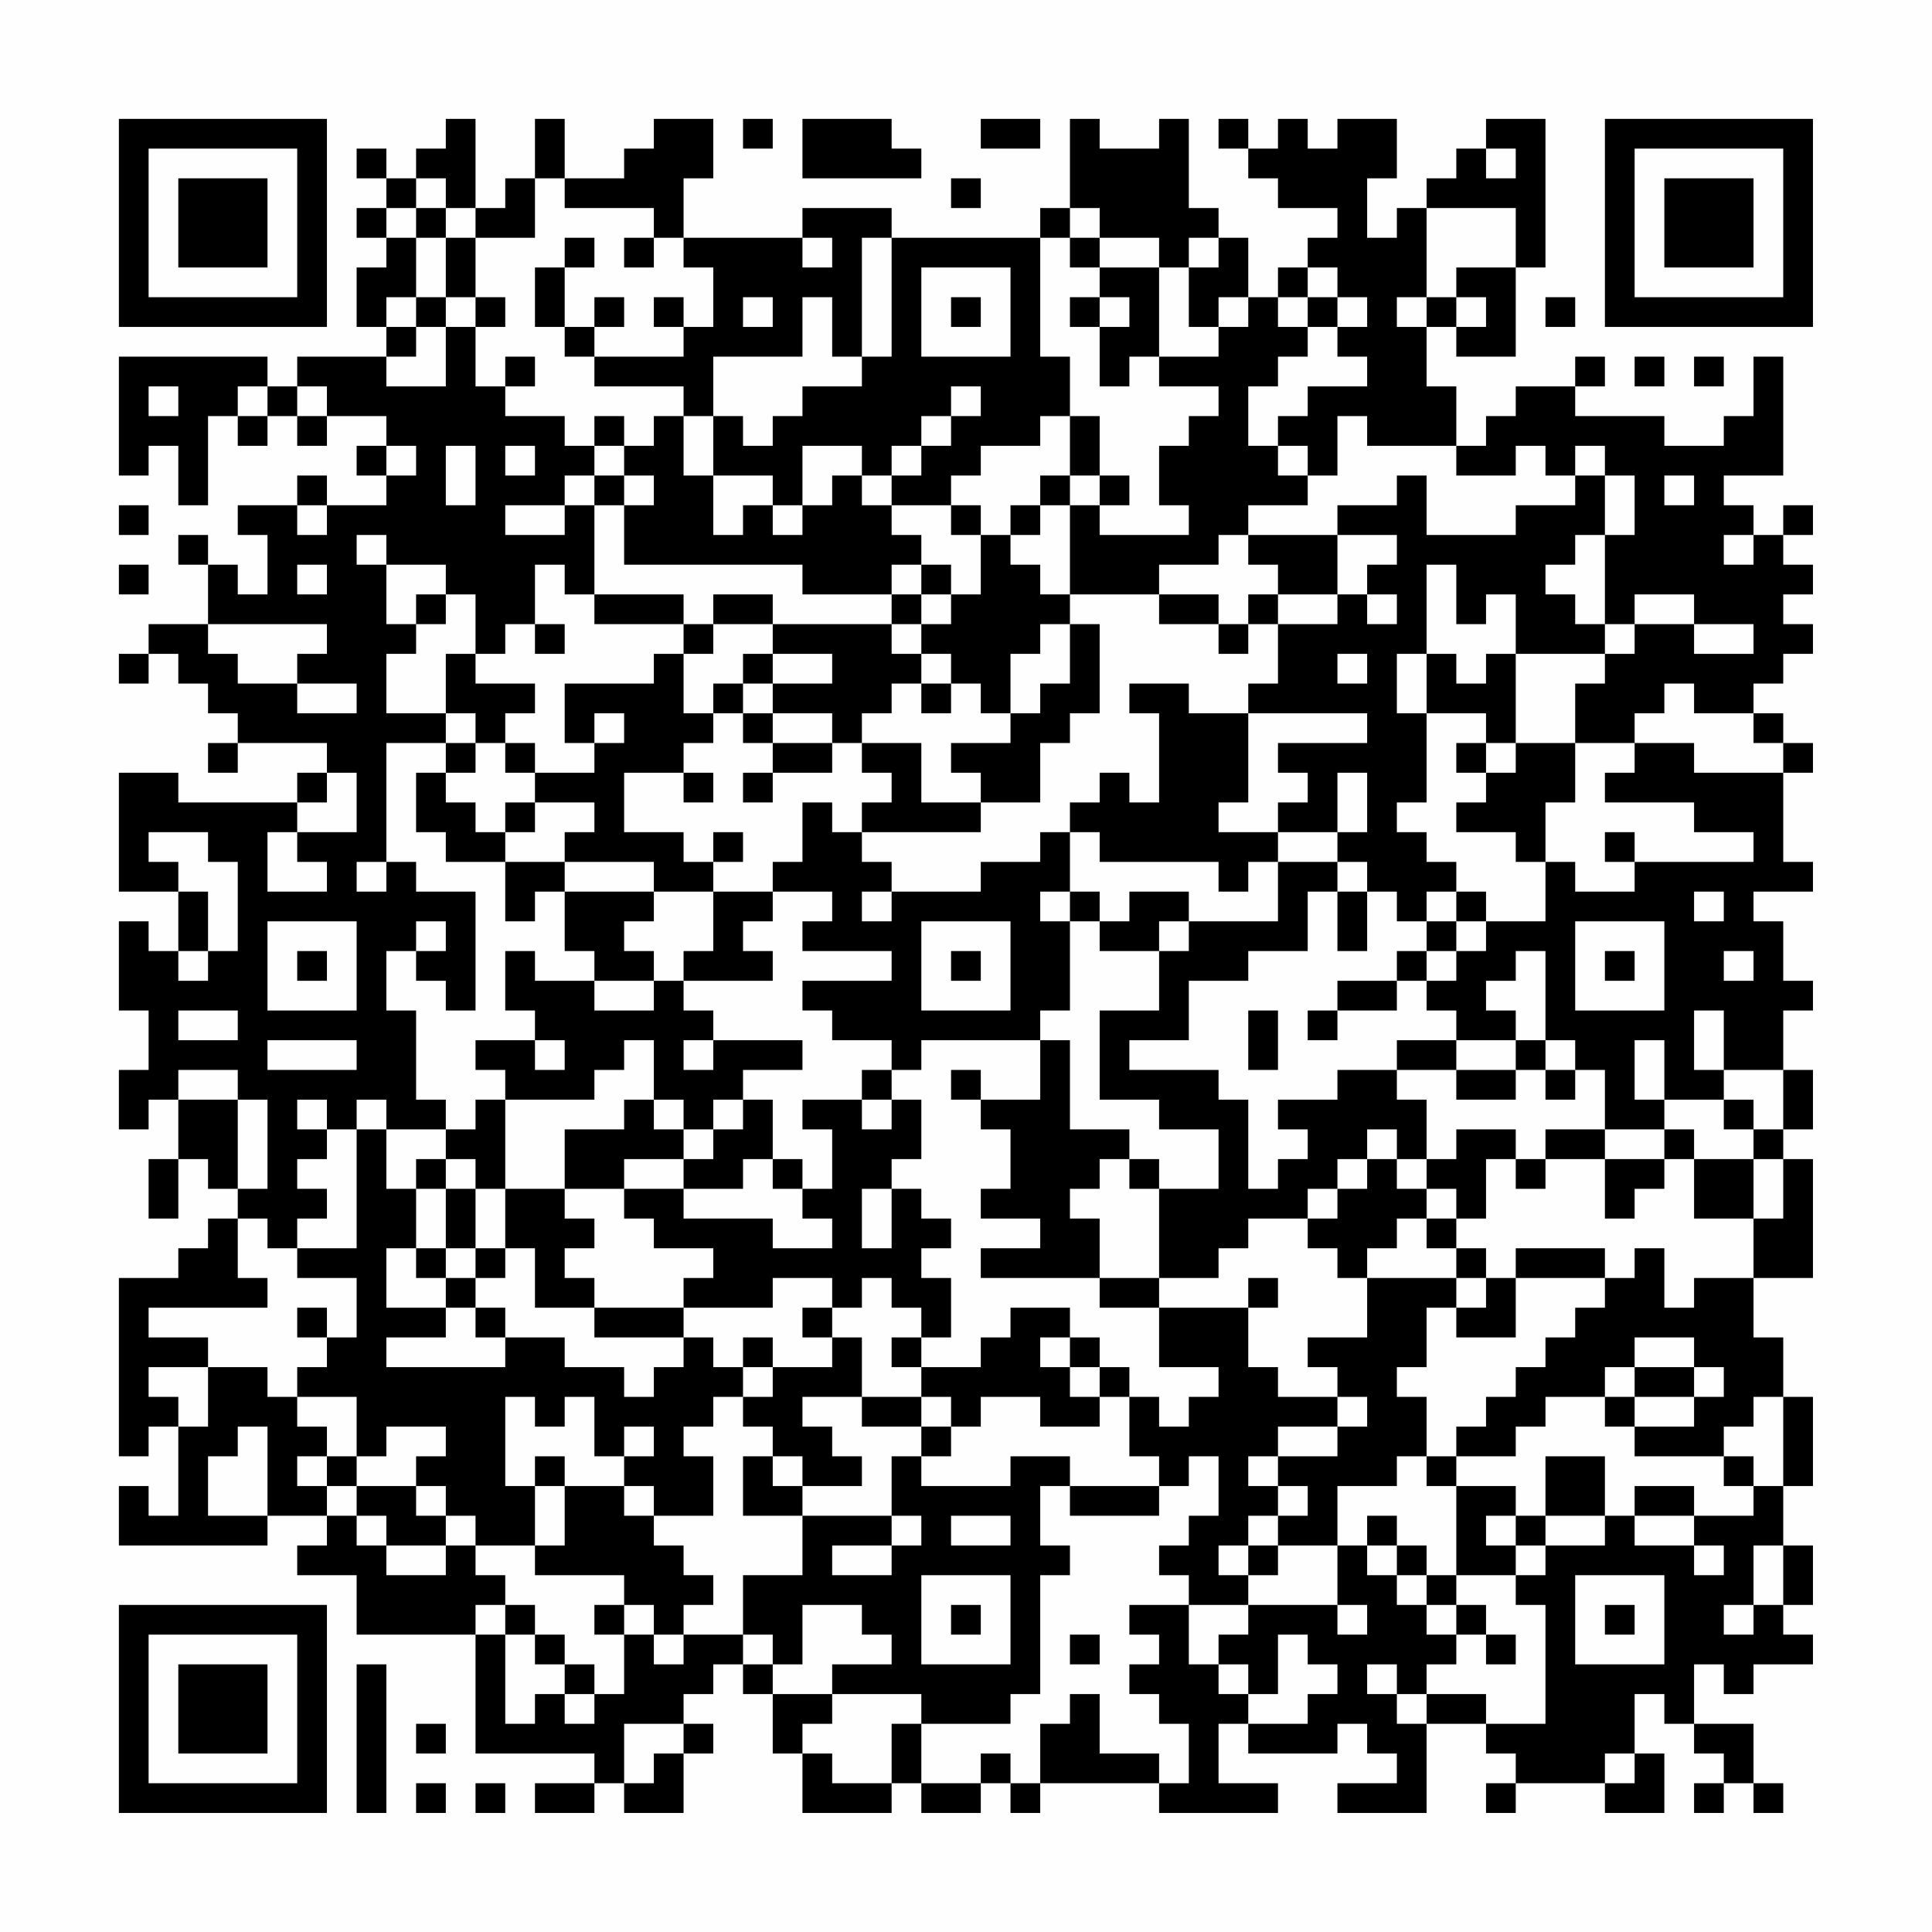 <?xml version="1.0" encoding="UTF-8"?>
<svg xmlns="http://www.w3.org/2000/svg" version="1.1" width="300" height="300" viewBox="0 0 300 300"><rect x="0" y="0" width="300" height="300" fill="#fefefe"/><g transform="scale(4.615)"><g transform="translate(4,4)"><path fill-rule="evenodd" d="M11 0L11 1L10 1L10 2L9 2L9 1L8 1L8 2L9 2L9 3L8 3L8 4L9 4L9 5L8 5L8 7L9 7L9 8L6 8L6 9L5 9L5 8L0 8L0 12L1 12L1 11L2 11L2 13L3 13L3 10L4 10L4 11L5 11L5 10L6 10L6 11L7 11L7 10L9 10L9 11L8 11L8 12L9 12L9 13L7 13L7 12L6 12L6 13L4 13L4 14L5 14L5 16L4 16L4 15L3 15L3 14L2 14L2 15L3 15L3 17L1 17L1 18L0 18L0 19L1 19L1 18L2 18L2 19L3 19L3 20L4 20L4 21L3 21L3 22L4 22L4 21L7 21L7 22L6 22L6 23L2 23L2 22L0 22L0 26L2 26L2 28L1 28L1 27L0 27L0 30L1 30L1 32L0 32L0 34L1 34L1 33L2 33L2 35L1 35L1 37L2 37L2 35L3 35L3 36L4 36L4 37L3 37L3 38L2 38L2 39L0 39L0 45L1 45L1 44L2 44L2 47L1 47L1 46L0 46L0 48L5 48L5 47L7 47L7 48L6 48L6 49L8 49L8 51L12 51L12 55L16 55L16 56L14 56L14 57L16 57L16 56L17 56L17 57L19 57L19 55L20 55L20 54L19 54L19 53L20 53L20 52L21 52L21 53L22 53L22 55L23 55L23 57L26 57L26 56L27 56L27 57L29 57L29 56L30 56L30 57L31 57L31 56L35 56L35 57L39 57L39 56L37 56L37 54L38 54L38 55L41 55L41 54L42 54L42 55L43 55L43 56L41 56L41 57L44 57L44 54L46 54L46 55L47 55L47 56L46 56L46 57L47 57L47 56L50 56L50 57L52 57L52 55L51 55L51 53L52 53L52 54L53 54L53 55L54 55L54 56L53 56L53 57L54 57L54 56L55 56L55 57L56 57L56 56L55 56L55 54L53 54L53 52L54 52L54 53L55 53L55 52L57 52L57 51L56 51L56 50L57 50L57 48L56 48L56 46L57 46L57 43L56 43L56 41L55 41L55 39L57 39L57 35L56 35L56 34L57 34L57 32L56 32L56 30L57 30L57 29L56 29L56 27L55 27L55 26L57 26L57 25L56 25L56 22L57 22L57 21L56 21L56 20L55 20L55 19L56 19L56 18L57 18L57 17L56 17L56 16L57 16L57 15L56 15L56 14L57 14L57 13L56 13L56 14L55 14L55 13L54 13L54 12L56 12L56 8L55 8L55 10L54 10L54 11L52 11L52 10L49 10L49 9L50 9L50 8L49 8L49 9L47 9L47 10L46 10L46 11L45 11L45 9L44 9L44 7L45 7L45 8L47 8L47 5L48 5L48 0L46 0L46 1L45 1L45 2L44 2L44 3L43 3L43 4L42 4L42 2L43 2L43 0L41 0L41 1L40 1L40 0L39 0L39 1L38 1L38 0L37 0L37 1L38 1L38 2L39 2L39 3L41 3L41 4L40 4L40 5L39 5L39 6L38 6L38 4L37 4L37 3L36 3L36 0L35 0L35 1L33 1L33 0L32 0L32 3L31 3L31 4L26 4L26 3L23 3L23 4L19 4L19 2L20 2L20 0L18 0L18 1L17 1L17 2L15 2L15 0L14 0L14 2L13 2L13 3L12 3L12 0ZM21 0L21 1L22 1L22 0ZM23 0L23 2L27 2L27 1L26 1L26 0ZM29 0L29 1L31 1L31 0ZM46 1L46 2L47 2L47 1ZM10 2L10 3L9 3L9 4L10 4L10 6L9 6L9 7L10 7L10 8L9 8L9 9L11 9L11 7L12 7L12 9L13 9L13 10L15 10L15 11L16 11L16 12L15 12L15 13L13 13L13 14L15 14L15 13L16 13L16 16L15 16L15 15L14 15L14 17L13 17L13 18L12 18L12 16L11 16L11 15L9 15L9 14L8 14L8 15L9 15L9 17L10 17L10 18L9 18L9 20L11 20L11 21L9 21L9 25L8 25L8 26L9 26L9 25L10 25L10 26L12 26L12 30L11 30L11 29L10 29L10 28L11 28L11 27L10 27L10 28L9 28L9 30L10 30L10 33L11 33L11 34L9 34L9 33L8 33L8 34L7 34L7 33L6 33L6 34L7 34L7 35L6 35L6 36L7 36L7 37L6 37L6 38L5 38L5 37L4 37L4 39L5 39L5 40L1 40L1 41L3 41L3 42L1 42L1 43L2 43L2 44L3 44L3 42L5 42L5 43L6 43L6 44L7 44L7 45L6 45L6 46L7 46L7 47L8 47L8 48L9 48L9 49L11 49L11 48L12 48L12 49L13 49L13 50L12 50L12 51L13 51L13 54L14 54L14 53L15 53L15 54L16 54L16 53L17 53L17 51L18 51L18 52L19 52L19 51L21 51L21 52L22 52L22 53L24 53L24 54L23 54L23 55L24 55L24 56L26 56L26 54L27 54L27 56L29 56L29 55L30 55L30 56L31 56L31 54L32 54L32 53L33 53L33 55L35 55L35 56L36 56L36 54L35 54L35 53L34 53L34 52L35 52L35 51L34 51L34 50L36 50L36 52L37 52L37 53L38 53L38 54L40 54L40 53L41 53L41 52L40 52L40 51L39 51L39 53L38 53L38 52L37 52L37 51L38 51L38 50L41 50L41 51L42 51L42 50L41 50L41 48L42 48L42 49L43 49L43 50L44 50L44 51L45 51L45 52L44 52L44 53L43 53L43 52L42 52L42 53L43 53L43 54L44 54L44 53L46 53L46 54L48 54L48 50L47 50L47 49L48 49L48 48L50 48L50 47L51 47L51 48L53 48L53 49L54 49L54 48L53 48L53 47L55 47L55 46L56 46L56 43L55 43L55 44L54 44L54 45L51 45L51 44L53 44L53 43L54 43L54 42L53 42L53 41L51 41L51 42L50 42L50 43L48 43L48 44L47 44L47 45L45 45L45 44L46 44L46 43L47 43L47 42L48 42L48 41L49 41L49 40L50 40L50 39L51 39L51 38L52 38L52 40L53 40L53 39L55 39L55 37L56 37L56 35L55 35L55 34L56 34L56 32L54 32L54 30L53 30L53 32L54 32L54 33L52 33L52 31L51 31L51 33L52 33L52 34L50 34L50 32L49 32L49 31L48 31L48 28L47 28L47 29L46 29L46 30L47 30L47 31L45 31L45 30L44 30L44 29L45 29L45 28L46 28L46 27L48 27L48 25L49 25L49 26L51 26L51 25L55 25L55 24L53 24L53 23L50 23L50 22L51 22L51 21L53 21L53 22L56 22L56 21L55 21L55 20L53 20L53 19L52 19L52 20L51 20L51 21L49 21L49 19L50 19L50 18L51 18L51 17L53 17L53 18L55 18L55 17L53 17L53 16L51 16L51 17L50 17L50 14L51 14L51 12L50 12L50 11L49 11L49 12L48 12L48 11L47 11L47 12L45 12L45 11L42 11L42 10L41 10L41 12L40 12L40 11L39 11L39 10L40 10L40 9L42 9L42 8L41 8L41 7L42 7L42 6L41 6L41 5L40 5L40 6L39 6L39 7L40 7L40 8L39 8L39 9L38 9L38 11L39 11L39 12L40 12L40 13L38 13L38 14L37 14L37 15L35 15L35 16L32 16L32 13L33 13L33 14L36 14L36 13L35 13L35 11L36 11L36 10L37 10L37 9L35 9L35 8L37 8L37 7L38 7L38 6L37 6L37 7L36 7L36 5L37 5L37 4L36 4L36 5L35 5L35 4L33 4L33 3L32 3L32 4L31 4L31 8L32 8L32 10L31 10L31 11L29 11L29 12L28 12L28 13L26 13L26 12L27 12L27 11L28 11L28 10L29 10L29 9L28 9L28 10L27 10L27 11L26 11L26 12L25 12L25 11L23 11L23 13L22 13L22 12L20 12L20 10L21 10L21 11L22 11L22 10L23 10L23 9L25 9L25 8L26 8L26 4L25 4L25 8L24 8L24 6L23 6L23 8L20 8L20 10L19 10L19 9L16 9L16 8L19 8L19 7L20 7L20 5L19 5L19 4L18 4L18 3L15 3L15 2L14 2L14 4L12 4L12 3L11 3L11 2ZM28 2L28 3L29 3L29 2ZM10 3L10 4L11 4L11 6L10 6L10 7L11 7L11 6L12 6L12 7L13 7L13 6L12 6L12 4L11 4L11 3ZM44 3L44 6L43 6L43 7L44 7L44 6L45 6L45 7L46 7L46 6L45 6L45 5L47 5L47 3ZM15 4L15 5L14 5L14 7L15 7L15 8L16 8L16 7L17 7L17 6L16 6L16 7L15 7L15 5L16 5L16 4ZM17 4L17 5L18 5L18 4ZM23 4L23 5L24 5L24 4ZM32 4L32 5L33 5L33 6L32 6L32 7L33 7L33 9L34 9L34 8L35 8L35 5L33 5L33 4ZM27 5L27 8L30 8L30 5ZM18 6L18 7L19 7L19 6ZM21 6L21 7L22 7L22 6ZM28 6L28 7L29 7L29 6ZM33 6L33 7L34 7L34 6ZM40 6L40 7L41 7L41 6ZM48 6L48 7L49 7L49 6ZM13 8L13 9L14 9L14 8ZM51 8L51 9L52 9L52 8ZM53 8L53 9L54 9L54 8ZM1 9L1 10L2 10L2 9ZM4 9L4 10L5 10L5 9ZM6 9L6 10L7 10L7 9ZM16 10L16 11L17 11L17 12L16 12L16 13L17 13L17 15L23 15L23 16L26 16L26 17L22 17L22 16L20 16L20 17L19 17L19 16L16 16L16 17L19 17L19 18L18 18L18 19L15 19L15 21L16 21L16 22L14 22L14 21L13 21L13 20L14 20L14 19L12 19L12 18L11 18L11 20L12 20L12 21L11 21L11 22L10 22L10 24L11 24L11 25L13 25L13 27L14 27L14 26L15 26L15 28L16 28L16 29L14 29L14 28L13 28L13 30L14 30L14 31L12 31L12 32L13 32L13 33L12 33L12 34L11 34L11 35L10 35L10 36L9 36L9 34L8 34L8 38L6 38L6 39L8 39L8 41L7 41L7 40L6 40L6 41L7 41L7 42L6 42L6 43L8 43L8 45L7 45L7 46L8 46L8 47L9 47L9 48L11 48L11 47L12 47L12 48L14 48L14 49L17 49L17 50L16 50L16 51L17 51L17 50L18 50L18 51L19 51L19 50L20 50L20 49L19 49L19 48L18 48L18 47L20 47L20 45L19 45L19 44L20 44L20 43L21 43L21 44L22 44L22 45L21 45L21 47L23 47L23 49L21 49L21 51L22 51L22 52L23 52L23 50L25 50L25 51L26 51L26 52L24 52L24 53L27 53L27 54L30 54L30 53L31 53L31 49L32 49L32 48L31 48L31 46L32 46L32 47L35 47L35 46L36 46L36 45L37 45L37 47L36 47L36 48L35 48L35 49L36 49L36 50L38 50L38 49L39 49L39 48L41 48L41 46L43 46L43 45L44 45L44 46L45 46L45 49L44 49L44 48L43 48L43 47L42 47L42 48L43 48L43 49L44 49L44 50L45 50L45 51L46 51L46 52L47 52L47 51L46 51L46 50L45 50L45 49L47 49L47 48L48 48L48 47L50 47L50 45L48 45L48 47L47 47L47 46L45 46L45 45L44 45L44 43L43 43L43 42L44 42L44 40L45 40L45 41L47 41L47 39L50 39L50 38L47 38L47 39L46 39L46 38L45 38L45 37L46 37L46 35L47 35L47 36L48 36L48 35L50 35L50 37L51 37L51 36L52 36L52 35L53 35L53 37L55 37L55 35L53 35L53 34L52 34L52 35L50 35L50 34L48 34L48 35L47 35L47 34L45 34L45 35L44 35L44 33L43 33L43 32L45 32L45 33L47 33L47 32L48 32L48 33L49 33L49 32L48 32L48 31L47 31L47 32L45 32L45 31L43 31L43 32L41 32L41 33L39 33L39 34L40 34L40 35L39 35L39 36L38 36L38 33L37 33L37 32L34 32L34 31L36 31L36 29L38 29L38 28L40 28L40 26L41 26L41 28L42 28L42 26L43 26L43 27L44 27L44 28L43 28L43 29L41 29L41 30L40 30L40 31L41 31L41 30L43 30L43 29L44 29L44 28L45 28L45 27L46 27L46 26L45 26L45 25L44 25L44 24L43 24L43 23L44 23L44 20L46 20L46 21L45 21L45 22L46 22L46 23L45 23L45 24L47 24L47 25L48 25L48 23L49 23L49 21L47 21L47 18L50 18L50 17L49 17L49 16L48 16L48 15L49 15L49 14L50 14L50 12L49 12L49 13L47 13L47 14L44 14L44 12L43 12L43 13L41 13L41 14L38 14L38 15L39 15L39 16L38 16L38 17L37 17L37 16L35 16L35 17L37 17L37 18L38 18L38 17L39 17L39 19L38 19L38 20L36 20L36 19L34 19L34 20L35 20L35 23L34 23L34 22L33 22L33 23L32 23L32 24L31 24L31 25L29 25L29 26L26 26L26 25L25 25L25 24L29 24L29 23L31 23L31 21L32 21L32 20L33 20L33 17L32 17L32 16L31 16L31 15L30 15L30 14L31 14L31 13L32 13L32 12L33 12L33 13L34 13L34 12L33 12L33 10L32 10L32 12L31 12L31 13L30 13L30 14L29 14L29 13L28 13L28 14L29 14L29 16L28 16L28 15L27 15L27 14L26 14L26 13L25 13L25 12L24 12L24 13L23 13L23 14L22 14L22 13L21 13L21 14L20 14L20 12L19 12L19 10L18 10L18 11L17 11L17 10ZM9 11L9 12L10 12L10 11ZM11 11L11 13L12 13L12 11ZM13 11L13 12L14 12L14 11ZM17 12L17 13L18 13L18 12ZM52 12L52 13L53 13L53 12ZM0 13L0 14L1 14L1 13ZM6 13L6 14L7 14L7 13ZM41 14L41 16L39 16L39 17L41 17L41 16L42 16L42 17L43 17L43 16L42 16L42 15L43 15L43 14ZM54 14L54 15L55 15L55 14ZM0 15L0 16L1 16L1 15ZM6 15L6 16L7 16L7 15ZM26 15L26 16L27 16L27 17L26 17L26 18L27 18L27 19L26 19L26 20L25 20L25 21L24 21L24 20L22 20L22 19L24 19L24 18L22 18L22 17L20 17L20 18L19 18L19 20L20 20L20 21L19 21L19 22L17 22L17 24L19 24L19 25L20 25L20 26L18 26L18 25L15 25L15 24L16 24L16 23L14 23L14 22L13 22L13 21L12 21L12 22L11 22L11 23L12 23L12 24L13 24L13 25L15 25L15 26L18 26L18 27L17 27L17 28L18 28L18 29L16 29L16 30L18 30L18 29L19 29L19 30L20 30L20 31L19 31L19 32L20 32L20 31L23 31L23 32L21 32L21 33L20 33L20 34L19 34L19 33L18 33L18 31L17 31L17 32L16 32L16 33L13 33L13 36L12 36L12 35L11 35L11 36L10 36L10 38L9 38L9 40L11 40L11 41L9 41L9 42L13 42L13 41L15 41L15 42L17 42L17 43L18 43L18 42L19 42L19 41L20 41L20 42L21 42L21 43L22 43L22 42L24 42L24 41L25 41L25 43L23 43L23 44L24 44L24 45L25 45L25 46L23 46L23 45L22 45L22 46L23 46L23 47L26 47L26 48L24 48L24 49L26 49L26 48L27 48L27 47L26 47L26 45L27 45L27 46L30 46L30 45L32 45L32 46L35 46L35 45L34 45L34 43L35 43L35 44L36 44L36 43L37 43L37 42L35 42L35 40L38 40L38 42L39 42L39 43L41 43L41 44L39 44L39 45L38 45L38 46L39 46L39 47L38 47L38 48L37 48L37 49L38 49L38 48L39 48L39 47L40 47L40 46L39 46L39 45L41 45L41 44L42 44L42 43L41 43L41 42L40 42L40 41L42 41L42 39L45 39L45 40L46 40L46 39L45 39L45 38L44 38L44 37L45 37L45 36L44 36L44 35L43 35L43 34L42 34L42 35L41 35L41 36L40 36L40 37L38 37L38 38L37 38L37 39L35 39L35 36L37 36L37 34L35 34L35 33L33 33L33 30L35 30L35 28L36 28L36 27L39 27L39 25L41 25L41 26L42 26L42 25L41 25L41 24L42 24L42 22L41 22L41 24L39 24L39 23L40 23L40 22L39 22L39 21L42 21L42 20L38 20L38 23L37 23L37 24L39 24L39 25L38 25L38 26L37 26L37 25L33 25L33 24L32 24L32 26L31 26L31 27L32 27L32 30L31 30L31 31L27 31L27 32L26 32L26 31L24 31L24 30L23 30L23 29L26 29L26 28L23 28L23 27L24 27L24 26L22 26L22 25L23 25L23 23L24 23L24 24L25 24L25 23L26 23L26 22L25 22L25 21L27 21L27 23L29 23L29 22L28 22L28 21L30 21L30 20L31 20L31 19L32 19L32 17L31 17L31 18L30 18L30 20L29 20L29 19L28 19L28 18L27 18L27 17L28 17L28 16L27 16L27 15ZM44 15L44 18L43 18L43 20L44 20L44 18L45 18L45 19L46 19L46 18L47 18L47 16L46 16L46 17L45 17L45 15ZM10 16L10 17L11 17L11 16ZM3 17L3 18L4 18L4 19L6 19L6 20L8 20L8 19L6 19L6 18L7 18L7 17ZM14 17L14 18L15 18L15 17ZM21 18L21 19L20 19L20 20L21 20L21 21L22 21L22 22L21 22L21 23L22 23L22 22L24 22L24 21L22 21L22 20L21 20L21 19L22 19L22 18ZM41 18L41 19L42 19L42 18ZM27 19L27 20L28 20L28 19ZM16 20L16 21L17 21L17 20ZM46 21L46 22L47 22L47 21ZM7 22L7 23L6 23L6 24L5 24L5 26L7 26L7 25L6 25L6 24L8 24L8 22ZM19 22L19 23L20 23L20 22ZM13 23L13 24L14 24L14 23ZM1 24L1 25L2 25L2 26L3 26L3 28L2 28L2 29L3 29L3 28L4 28L4 25L3 25L3 24ZM20 24L20 25L21 25L21 24ZM50 24L50 25L51 25L51 24ZM20 26L20 28L19 28L19 29L22 29L22 28L21 28L21 27L22 27L22 26ZM25 26L25 27L26 27L26 26ZM32 26L32 27L33 27L33 28L35 28L35 27L36 27L36 26L34 26L34 27L33 27L33 26ZM44 26L44 27L45 27L45 26ZM53 26L53 27L54 27L54 26ZM5 27L5 30L8 30L8 27ZM27 27L27 30L30 30L30 27ZM49 27L49 30L52 30L52 27ZM6 28L6 29L7 29L7 28ZM28 28L28 29L29 29L29 28ZM50 28L50 29L51 29L51 28ZM54 28L54 29L55 29L55 28ZM2 30L2 31L4 31L4 30ZM38 30L38 32L39 32L39 30ZM5 31L5 32L8 32L8 31ZM14 31L14 32L15 32L15 31ZM31 31L31 33L29 33L29 32L28 32L28 33L29 33L29 34L30 34L30 36L29 36L29 37L31 37L31 38L29 38L29 39L33 39L33 40L35 40L35 39L33 39L33 37L32 37L32 36L33 36L33 35L34 35L34 36L35 36L35 35L34 35L34 34L32 34L32 31ZM2 32L2 33L4 33L4 36L5 36L5 33L4 33L4 32ZM25 32L25 33L23 33L23 34L24 34L24 36L23 36L23 35L22 35L22 33L21 33L21 34L20 34L20 35L19 35L19 34L18 34L18 33L17 33L17 34L15 34L15 36L13 36L13 38L12 38L12 36L11 36L11 38L10 38L10 39L11 39L11 40L12 40L12 41L13 41L13 40L12 40L12 39L13 39L13 38L14 38L14 40L16 40L16 41L19 41L19 40L22 40L22 39L24 39L24 40L23 40L23 41L24 41L24 40L25 40L25 39L26 39L26 40L27 40L27 41L26 41L26 42L27 42L27 43L25 43L25 44L27 44L27 45L28 45L28 44L29 44L29 43L31 43L31 44L33 44L33 43L34 43L34 42L33 42L33 41L32 41L32 40L30 40L30 41L29 41L29 42L27 42L27 41L28 41L28 39L27 39L27 38L28 38L28 37L27 37L27 36L26 36L26 35L27 35L27 33L26 33L26 32ZM25 33L25 34L26 34L26 33ZM54 33L54 34L55 34L55 33ZM17 35L17 36L15 36L15 37L16 37L16 38L15 38L15 39L16 39L16 40L19 40L19 39L20 39L20 38L18 38L18 37L17 37L17 36L19 36L19 37L22 37L22 38L24 38L24 37L23 37L23 36L22 36L22 35L21 35L21 36L19 36L19 35ZM42 35L42 36L41 36L41 37L40 37L40 38L41 38L41 39L42 39L42 38L43 38L43 37L44 37L44 36L43 36L43 35ZM25 36L25 38L26 38L26 36ZM11 38L11 39L12 39L12 38ZM38 39L38 40L39 40L39 39ZM21 41L21 42L22 42L22 41ZM31 41L31 42L32 42L32 43L33 43L33 42L32 42L32 41ZM51 42L51 43L50 43L50 44L51 44L51 43L53 43L53 42ZM13 43L13 46L14 46L14 48L15 48L15 46L17 46L17 47L18 47L18 46L17 46L17 45L18 45L18 44L17 44L17 45L16 45L16 43L15 43L15 44L14 44L14 43ZM27 43L27 44L28 44L28 43ZM4 44L4 45L3 45L3 47L5 47L5 44ZM9 44L9 45L8 45L8 46L10 46L10 47L11 47L11 46L10 46L10 45L11 45L11 44ZM14 45L14 46L15 46L15 45ZM54 45L54 46L55 46L55 45ZM51 46L51 47L53 47L53 46ZM28 47L28 48L30 48L30 47ZM46 47L46 48L47 48L47 47ZM55 48L55 50L54 50L54 51L55 51L55 50L56 50L56 48ZM27 49L27 52L30 52L30 49ZM49 49L49 52L52 52L52 49ZM13 50L13 51L14 51L14 52L15 52L15 53L16 53L16 52L15 52L15 51L14 51L14 50ZM28 50L28 51L29 51L29 50ZM50 50L50 51L51 51L51 50ZM32 51L32 52L33 52L33 51ZM8 52L8 57L9 57L9 52ZM10 54L10 55L11 55L11 54ZM17 54L17 56L18 56L18 55L19 55L19 54ZM50 55L50 56L51 56L51 55ZM10 56L10 57L11 57L11 56ZM12 56L12 57L13 57L13 56ZM0 0L0 7L7 7L7 0ZM1 1L1 6L6 6L6 1ZM2 2L2 5L5 5L5 2ZM50 0L50 7L57 7L57 0ZM51 1L51 6L56 6L56 1ZM52 2L52 5L55 5L55 2ZM0 50L0 57L7 57L7 50ZM1 51L1 56L6 56L6 51ZM2 52L2 55L5 55L5 52Z" fill="#000000"/></g></g></svg>
